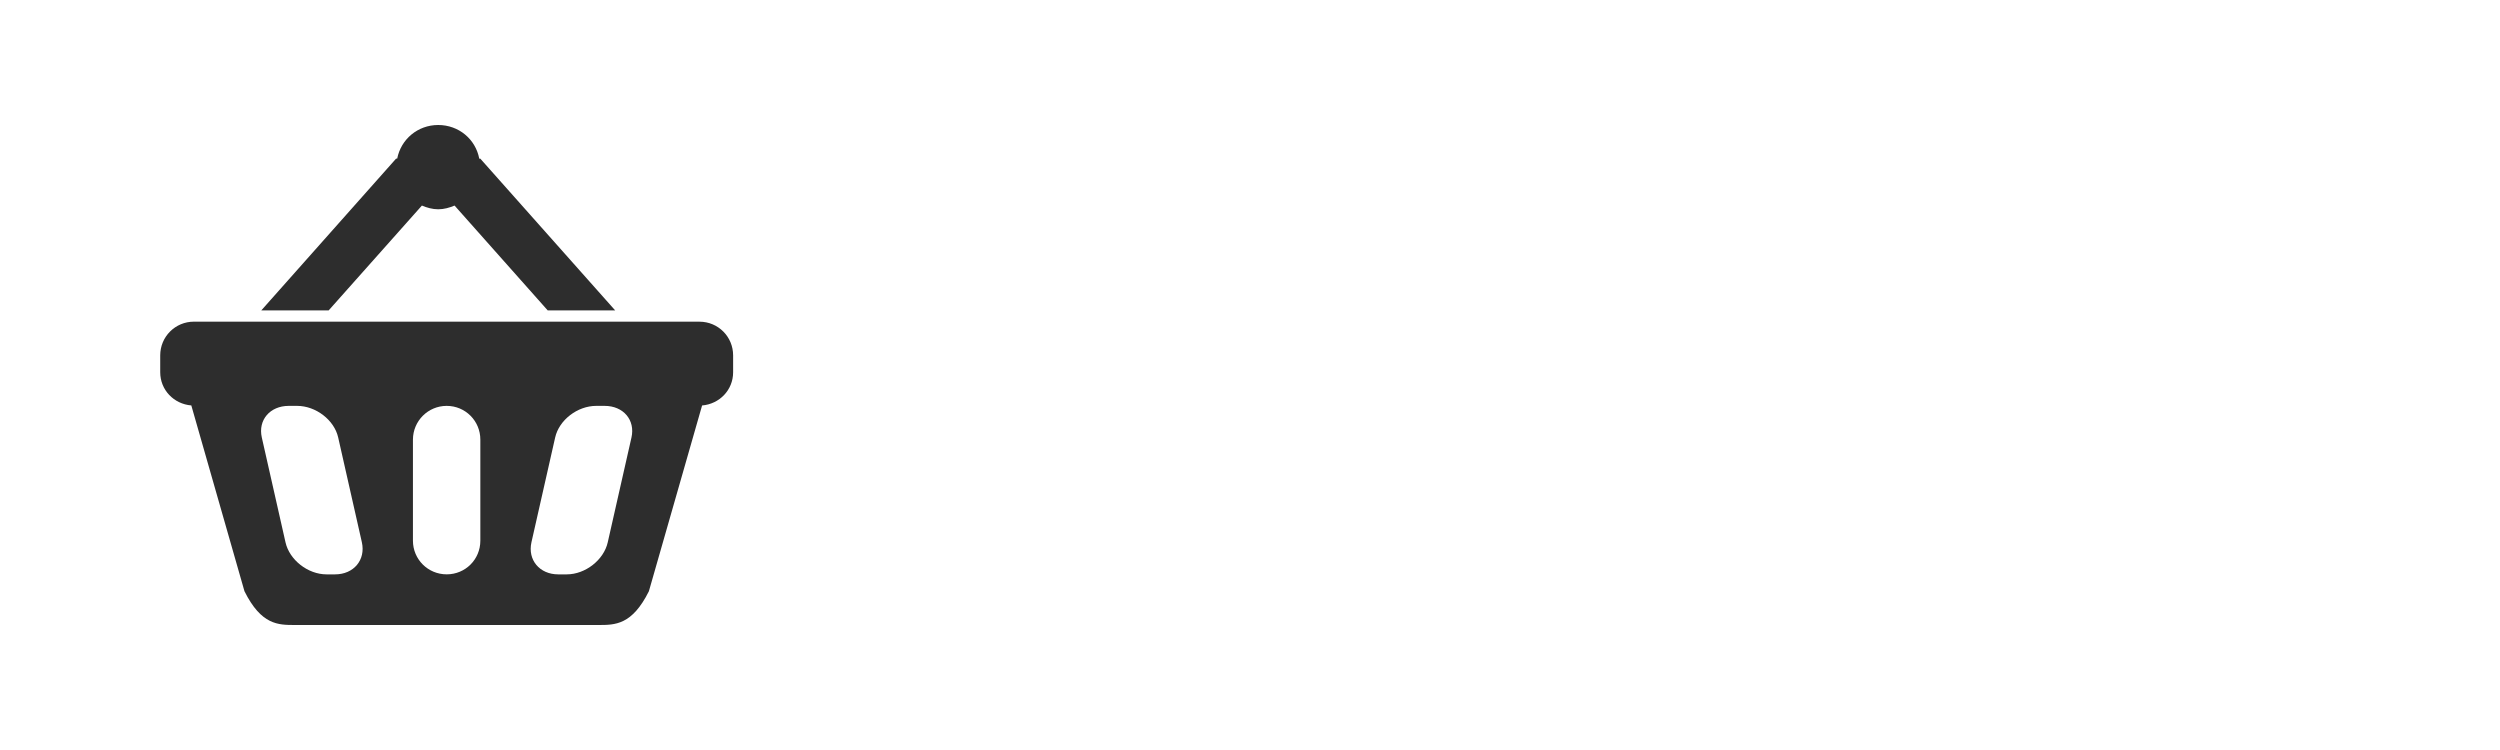 <?xml version="1.0" encoding="utf-8"?>
<!-- Generator: Adobe Illustrator 15.0.2, SVG Export Plug-In . SVG Version: 6.00 Build 0)  -->
<!DOCTYPE svg PUBLIC "-//W3C//DTD SVG 1.1//EN" "http://www.w3.org/Graphics/SVG/1.1/DTD/svg11.dtd">
<svg version="1.1" id="Calque_1" xmlns="http://www.w3.org/2000/svg" xmlns:xlink="http://www.w3.org/1999/xlink" x="0px" y="0px"
	 width="80px" height="24px" viewBox="0 0 80 24" enable-background="new 0 0 80 24" xml:space="preserve">
<path fill="#2D2D2D" d="M14.023,4c-0.655,0-1.192,0.455-1.313,1.076h-0.035L8.362,9.932h2.156l2.983-3.354
	c0.161,0.068,0.337,0.119,0.521,0.119c0.187,0,0.361-0.051,0.524-0.119l2.98,3.354h2.159L15.37,5.077h-0.034
	C15.219,4.455,14.681,4,14.023,4L14.023,4z M6.206,10.293c-0.598,0-1.079,0.481-1.079,1.079v0.539c0,0.569,0.437,1.017,0.995,1.063
	l1.701,5.946C8.362,20,8.902,20,9.439,20h9.708c0.54,0,1.077,0,1.617-1.079l1.703-5.946c0.556-0.047,0.993-0.494,0.993-1.063v-0.539
	c0-0.598-0.479-1.079-1.077-1.079H6.206L6.206,10.293z M9.239,12.988h0.269c0.598,0,1.188,0.451,1.314,1.012l0.758,3.354
	c0.126,0.563-0.261,1.026-0.858,1.026H10.45c-0.598,0-1.188-0.463-1.314-1.026L8.378,14C8.251,13.439,8.641,12.988,9.239,12.988
	L9.239,12.988z M14.294,12.988c0.598,0,1.077,0.482,1.077,1.08v3.234c0,0.6-0.479,1.077-1.077,1.077s-1.08-0.479-1.08-1.077v-3.234
	C13.215,13.471,13.697,12.988,14.294,12.988L14.294,12.988z M19.078,12.988h0.271c0.598,0,0.984,0.451,0.858,1.012l-0.759,3.354
	c-0.126,0.563-0.716,1.026-1.313,1.026h-0.271c-0.598,0-0.984-0.463-0.858-1.026L17.765,14
	C17.891,13.439,18.48,12.988,19.078,12.988L19.078,12.988z"/>
</svg>
